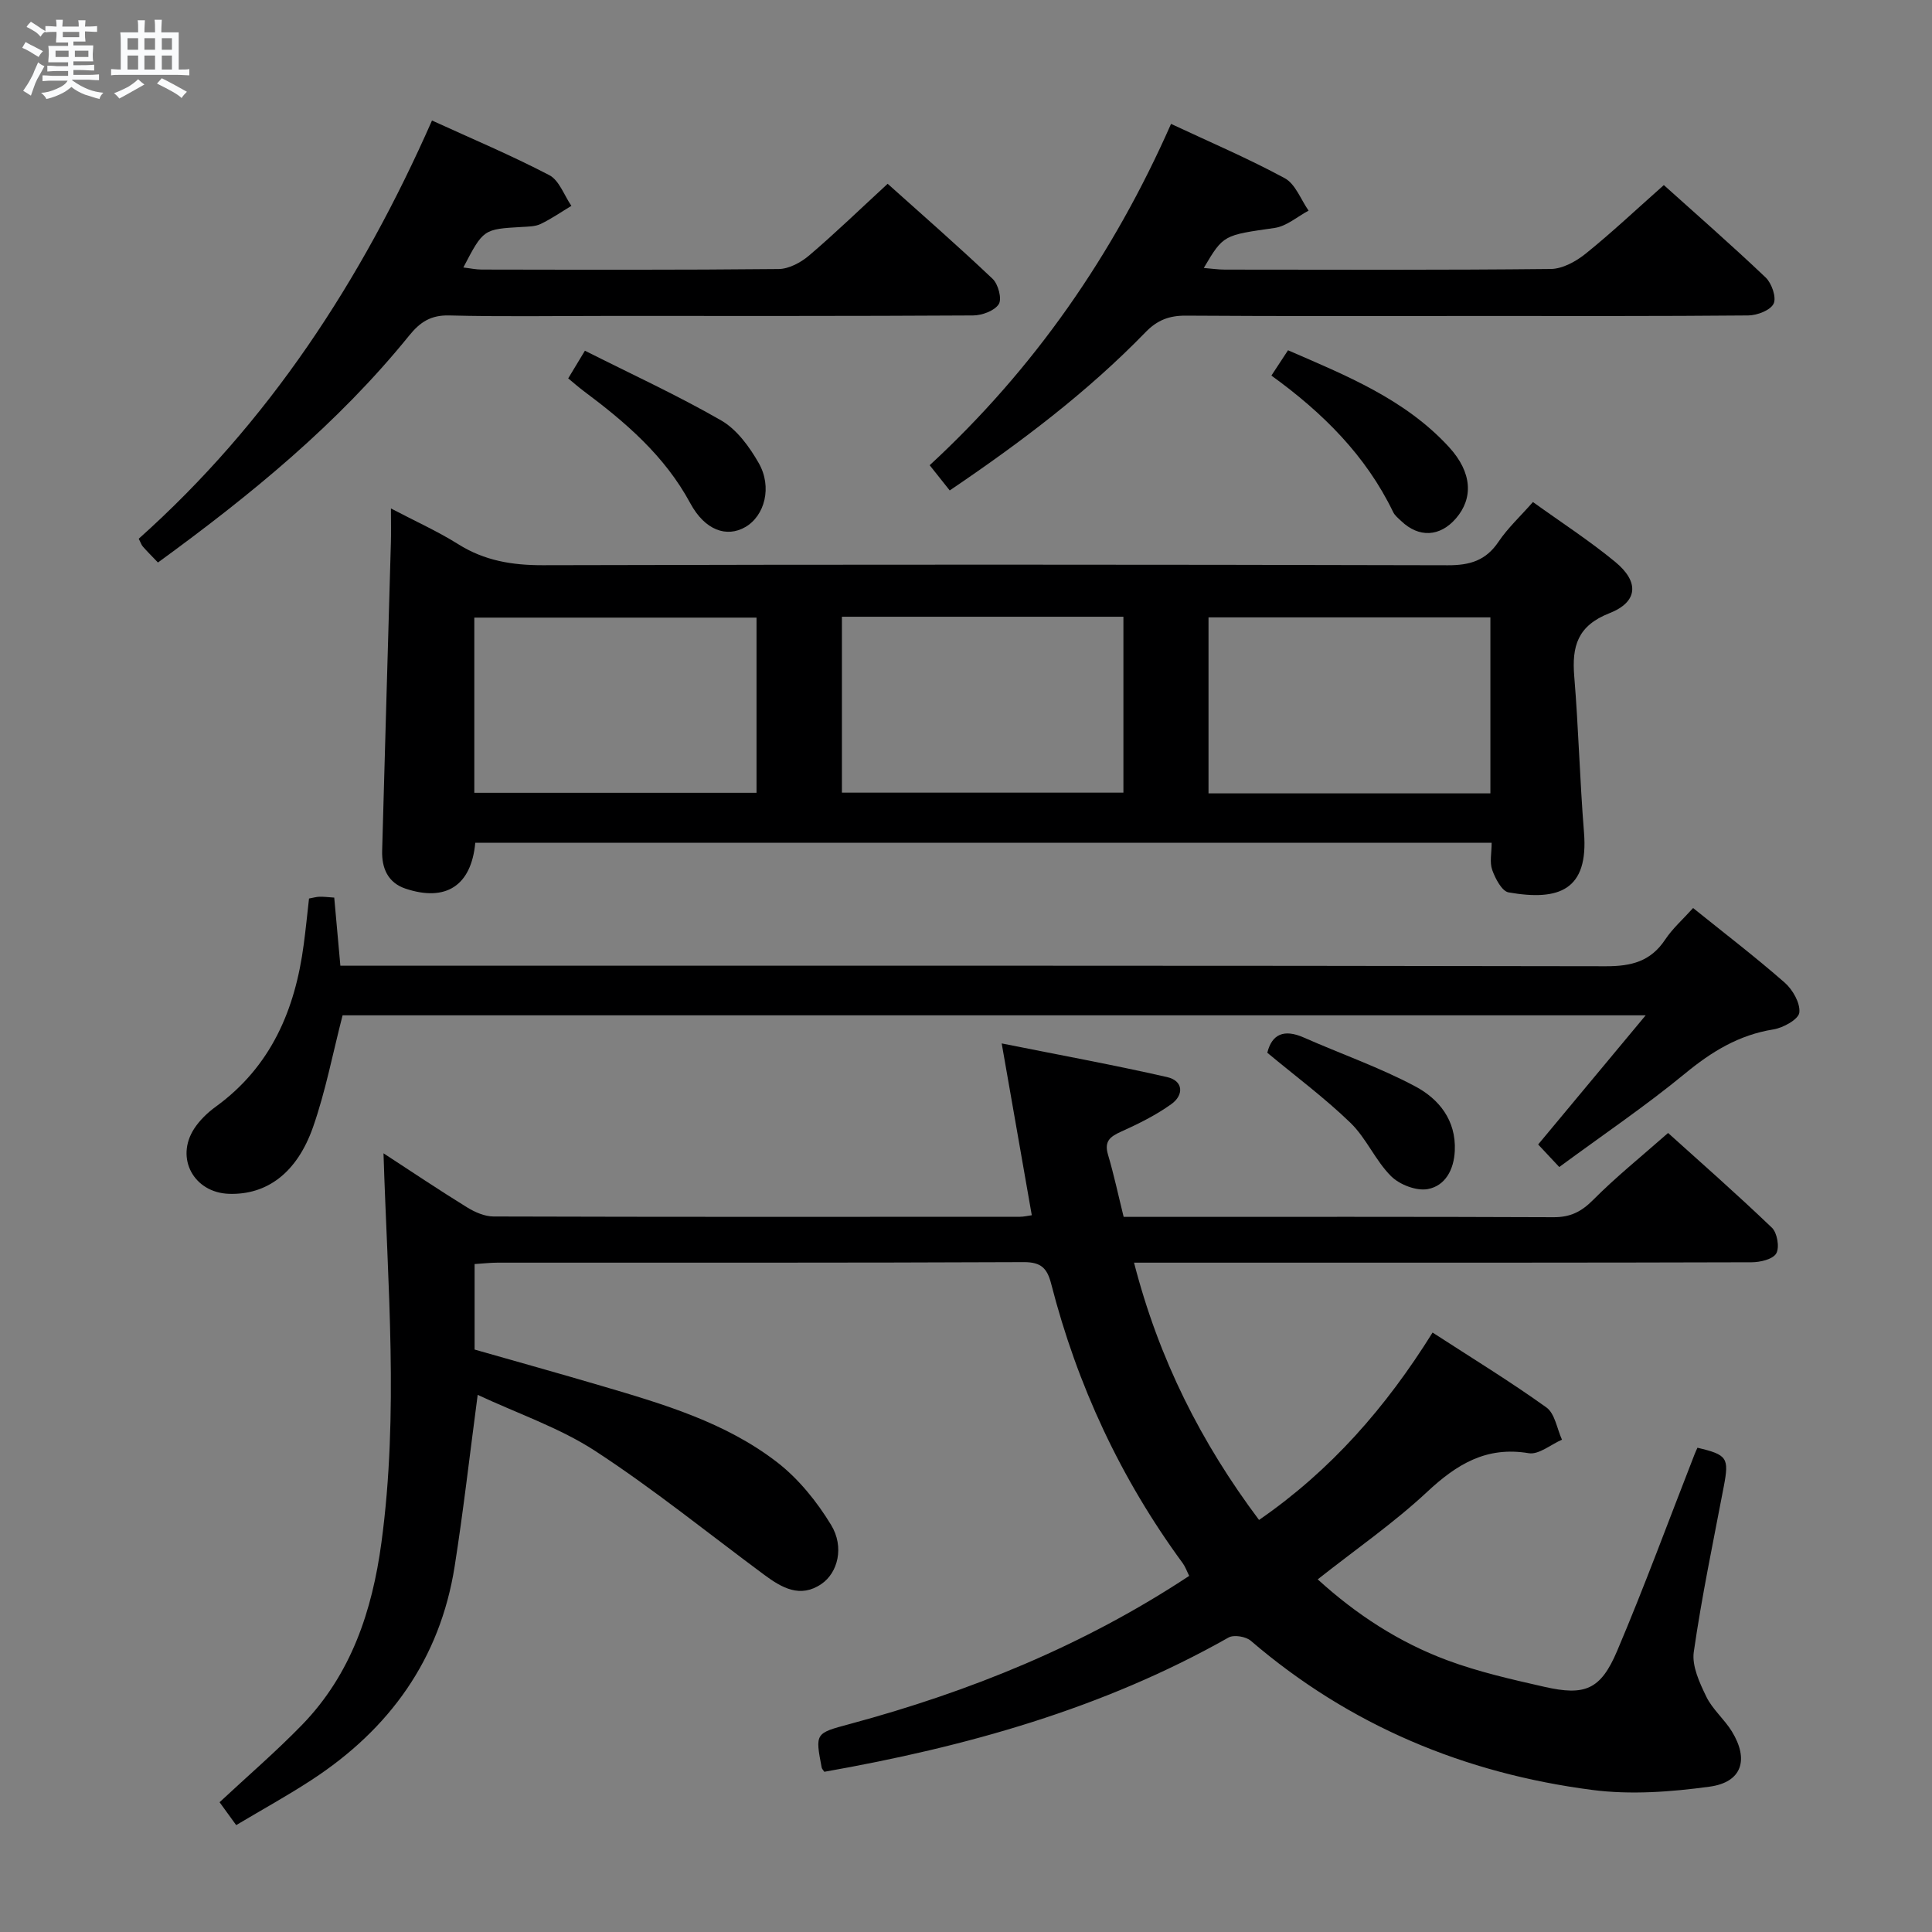 <svg enable-background="new 0 0 400 400" viewBox="0 0 400 400" xmlns="http://www.w3.org/2000/svg"><rect x="0" y="0" width="400" height="400" fill="#808080" stroke="none"/><path d="m6.8 9.5c.6.3 1.3.7 2.1 1.1-.4.4-.7.8-.9 1.2-.7-.4-1.3-.8-1.8-1.1s-1.1-.6-1.6-.8c.2-.4.5-.8.7-1.2.4.2.8.5 1.5.8zm.9 6.9c-.3.6-.5 1.1-.7 1.7s-.4 1.1-.6 1.7c-.6-.4-1.1-.7-1.6-1 .7-1 1.2-1.8 1.5-2.4.3-.5.6-1.1.8-1.7.3-.6.5-1.2.8-1.8.3.3.8.6 1.3.8-.7 1.3-1.2 2.2-1.5 2.7zm.1-11c.4.3 1 .7 1.7 1.1-.5.2-.8.6-1.1 1.1-.5-.6-1-1-1.4-1.2s-.9-.6-1.5-.8c.2-.4.5-.7.9-1.1.5.3.9.6 1.4.9zm10.5 13.1c1 .4 2 .6 3.1.7-.4.4-.7.8-.8 1.3-.9-.2-1.9-.6-3-.9-1-.4-2-.9-2.8-1.6-.5.4-1.1.9-1.9 1.3s-1.9.9-3.3 1.2c-.1-.3-.5-.8-1.1-1.3 1 0 2.1-.3 3.2-.8 1.2-.5 1.9-1 2.3-1.7h-3.2c-.4 0-1 0-2 .1v-1.2c1 0 1.7.1 2 .1h3.3v-1h-2.3c-.2 0-.9 0-2 .1v-1.2c1.2 0 1.9.1 2 .1h2.3v-.8h-4.1c0-.7.1-1.2.1-1.6 0-.5 0-1.1-.1-1.8h4.1v-.7h-2.5c0-.6.1-1.1.1-1.6v-.6h-.5c-.4 0-1 0-1.8.1v-1.3c1.2 0 1.9.1 2.1.1h.2c0-.3 0-.8-.1-1.4h1.4c0 .6-.1 1-.1 1.4h3.4c0-.4 0-.8-.1-1.3h1.5c0 .4-.1.9-.1 1.3.7 0 1.5 0 2.5-.1v1.2c-1 0-1.8-.1-2.5-.1v.6c0 .3 0 .8.1 1.5h-2.5v.8h4.1c0 .7-.1 1.3-.1 1.8s0 1 .1 1.5h-4.1v.8h1.4c.8 0 1.8 0 2.9-.1v1.2c-1 0-1.9-.1-2.8-.1h-1.5v1h3.2c.3 0 1 0 2.1-.1v1.2c-1.1 0-1.8-.1-2.1-.1h-3.4l-.1.1c1.4 1 2.4 1.5 3.4 1.9zm-4.1-6.7v-1.3h-2.7v1.3zm2.2-4.1v-1.1h-3.4v1.1zm1.9 4.1v-1.3h-2.8v1.3z" fill="#fafbfc"/><path d="m37 6.7v2.3 5.4c1 0 1.8 0 2.2-.1v1.3c-.6 0-1.5-.1-2.5-.1h-11.9c-.7 0-1.3 0-1.8.1v-1.3c.5 0 1.1.1 2 .1v-5.2c0-1 0-1.8-.1-2.5h3.7c0-1.3 0-2.1-.1-2.5h1.5c0 .4-.1 1.3-.1 2.5h2.2c0-1.2 0-2.1-.1-2.6h1.5c0 .4-.1 1.3-.1 2.6zm-12.3 13.7c-.3-.4-.7-.8-1.1-1.1 1.1-.4 2.1-.9 2.9-1.3.8-.5 1.5-1 2.1-1.6.4.4.9.8 1.3 1.1-2.5 1.4-4.2 2.4-5.2 2.9zm3.9-10.1v-2.4h-2.2v2.4zm0 4.1v-2.9h-2.2v2.9zm3.5-4.1v-2.4h-2.2v2.4zm0 4.1v-2.9h-2.2v2.9zm.4 2.9 1-1.1c.6.3 1.4.7 2.5 1.3s2 1.1 2.7 1.5c-.4.4-.8.8-1.1 1.3-.8-.8-2.5-1.7-5.1-3zm3.1-7v-2.4h-2.1v2.4zm0 4.1v-2.9h-2.1v2.9z" fill="#fafbfc"/><g fill="#000001"><path d="m98.26 261.71v17.7c8.52 2.43 17.41 4.91 26.27 7.52 12.77 3.76 25.65 7.54 36.35 15.8 4.45 3.44 8.25 8.15 11.19 12.99 2.78 4.57 1.4 9.91-2.01 12.23-4.4 3-8.22.77-11.83-1.9-11.61-8.6-22.87-17.73-34.94-25.61-7.39-4.82-16.02-7.74-24.39-11.65-1.67 12.58-2.97 24.09-4.77 35.51-3.03 19.23-13.48 33.68-29.59 44.2-4.98 3.26-10.22 6.13-15.64 9.37-1.37-1.88-2.41-3.31-3.44-4.74 5.81-5.42 11.69-10.47 17.08-16.02 10.16-10.47 14.52-23.58 16.43-37.74 3.61-26.68 1.28-53.38.43-80.59 5.92 3.86 11.55 7.64 17.32 11.2 1.61.99 3.62 1.87 5.45 1.88 36.33.11 72.65.08 108.98.06.81 0 1.62-.2 2.47-.32-1.99-11.39-3.96-22.62-6.23-35.57 12.1 2.42 23.23 4.46 34.25 6.97 3.38.77 3.5 3.71.88 5.59-3.19 2.29-6.8 4.08-10.4 5.7-2.3 1.04-3.54 1.99-2.72 4.77 1.22 4.11 2.11 8.31 3.24 12.88h5c28 0 55.99-.05 83.99.07 3.46.02 5.75-1.11 8.19-3.56 4.68-4.72 9.9-8.91 15.54-13.88 6.38 5.76 14.09 12.52 21.49 19.61 1.11 1.06 1.62 4.08.91 5.32-.7 1.22-3.33 1.84-5.12 1.84-33.33.1-66.66.08-99.98.08-9.09 0-18.18 0-27.87 0 5.15 20.01 13.9 37.29 25.88 53.27 14.82-10.23 26.24-23.25 35.93-38.8 8.12 5.27 16.05 10.11 23.57 15.51 1.76 1.26 2.18 4.4 3.22 6.67-2.3 1-4.8 3.15-6.88 2.8-8.81-1.48-14.93 2.31-21.07 8.04-6.91 6.44-14.76 11.87-22.62 18.08 8 7.29 16.83 13.03 26.79 16.74 6.5 2.42 13.35 3.97 20.14 5.51 8.4 1.91 11.65.6 15.05-7.41 5.7-13.43 10.73-27.16 16.05-40.75.18-.46.39-.9.59-1.34 6.19 1.45 6.58 2.09 5.45 8.02-2.17 11.4-4.56 22.77-6.21 34.25-.42 2.92 1.2 6.39 2.59 9.26 1.28 2.64 3.74 4.67 5.3 7.21 3.58 5.85 2.08 10.52-4.62 11.43-7.99 1.09-16.33 1.71-24.28.68-26.45-3.43-50.28-13.36-70.71-30.89-1.02-.88-3.5-1.29-4.6-.67-26.09 14.77-54.45 22.64-83.69 27.8-.21-.33-.49-.58-.55-.88-1.36-7.13-1.35-7.09 5.77-9 24.86-6.7 48.47-16.25 70.32-30.68-.49-.98-.8-1.89-1.34-2.63-12.84-17.5-21.84-36.82-27.23-57.82-.82-3.18-2.02-4.52-5.65-4.51-36.33.16-72.65.1-108.98.11-1.51 0-2.98.18-4.75.29z"/><path d="m98.4 174.49c-.82 8.89-6.1 12.27-14.42 9.5-3.67-1.22-4.96-4.24-4.86-7.85.58-21.28 1.21-42.55 1.81-63.83.06-1.99.01-3.98.01-7.04 5.08 2.67 9.7 4.74 13.95 7.41 5.43 3.41 11.13 4.35 17.49 4.34 62.46-.16 124.92-.15 187.38.01 4.6.01 7.88-.98 10.5-4.88 1.92-2.85 4.52-5.25 7.12-8.21 5.83 4.2 11.69 7.99 17.03 12.39 5.02 4.13 4.74 8.3-1.2 10.63-6.61 2.6-7.79 6.85-7.28 13.06.89 10.76 1.15 21.57 2.02 32.33.96 11.93-5.14 14.24-15.61 12.41-1.39-.24-2.75-2.86-3.39-4.64-.57-1.59-.12-3.54-.12-5.64-70.38.01-140.25.01-210.43.01zm75.91-46.8v36.42h58.28c0-12.39 0-24.3 0-36.42-19.59 0-38.85 0-58.28 0zm-76.11 36.45h58.43c0-12.37 0-24.27 0-36.27-19.64 0-38.97 0-58.43 0zm152.01.12h58.36c0-12.26 0-24.18 0-36.44-19.51 0-38.86 0-58.36 0z"/><path d="m63.98 186.03c.89-.16 1.52-.35 2.14-.37.81-.03 1.63.08 3.08.18.4 4.45.8 8.85 1.27 14.1h6.02c85.33 0 170.66-.05 255.98.11 5.27.01 9.27-.98 12.28-5.51 1.55-2.33 3.72-4.24 5.79-6.54 6.38 5.14 12.84 10.08 18.95 15.43 1.67 1.46 3.27 4.26 3.04 6.22-.16 1.39-3.33 3.15-5.37 3.48-7.15 1.14-12.79 4.6-18.31 9.15-8.21 6.75-17.05 12.73-26.02 19.34-1.69-1.8-3.09-3.3-4.37-4.67 7.31-8.78 14.37-17.26 22.26-26.74-91.22 0-180.64 0-269.79 0-2.03 7.85-3.51 15.68-6.11 23.12-3.36 9.59-9.63 14.08-17.39 13.84-7.28-.23-11.19-7.36-7.24-13.47 1.14-1.76 2.78-3.34 4.49-4.58 11.46-8.32 16.44-20.1 18.21-33.63.42-3.11.72-6.22 1.09-9.46z"/><path d="m32.7 116.46c-1.32-1.38-2.26-2.31-3.13-3.31-.31-.35-.45-.85-.85-1.61 26.86-23.98 46.09-53.4 60.72-86.59 8.18 3.74 16.4 7.2 24.28 11.31 2.07 1.08 3.08 4.19 4.58 6.36-2.11 1.27-4.15 2.69-6.36 3.75-1.14.55-2.59.54-3.91.62-7.95.46-7.95.44-12.1 8.39 1.39.16 2.6.43 3.81.43 20.49.03 40.98.1 61.47-.11 2.15-.02 4.63-1.37 6.34-2.83 5.43-4.63 10.56-9.6 16.23-14.82 6.77 6.07 14.4 12.73 21.74 19.69 1.16 1.1 1.96 4.16 1.26 5.24-.89 1.38-3.47 2.32-5.32 2.33-25.32.15-50.64.1-75.96.1-10.83 0-21.66.18-32.48-.1-3.8-.1-6.03 1.35-8.31 4.17-14.78 18.26-32.77 32.98-52.01 46.98z"/><path d="m196.63 101.54c-1.4-1.76-2.62-3.29-4.15-5.22 21.59-19.93 37.99-43.5 49.97-70.67 8.05 3.77 16 7.16 23.55 11.25 2.21 1.2 3.32 4.42 4.93 6.71-2.33 1.24-4.55 3.22-7.01 3.58-10.57 1.53-10.6 1.35-14.69 8.29 1.63.13 3 .34 4.37.34 22.49.02 44.99.11 67.48-.13 2.45-.03 5.23-1.57 7.24-3.19 5.42-4.37 10.5-9.17 16.16-14.18 6.38 5.74 13.87 12.28 21.08 19.13 1.26 1.2 2.27 4.14 1.65 5.42-.67 1.38-3.4 2.42-5.25 2.44-18.49.17-36.99.11-55.48.11-20.33 0-40.66.07-60.98-.07-3.43-.02-5.91.93-8.32 3.42-12.1 12.46-25.89 22.85-40.55 32.77z"/><path d="m117.64 78.34c1.05-1.73 1.97-3.26 3.46-5.73 9.5 4.79 19.1 9.2 28.22 14.44 3.23 1.86 5.84 5.45 7.76 8.81 2.85 4.98 1.24 10.95-2.77 13.26-3.84 2.22-8.35.71-11.4-4.94-5.3-9.83-13.42-16.77-22.12-23.26-1.03-.77-2-1.64-3.15-2.58z"/><path d="m263.23 77.76c1.27-1.93 2.17-3.3 3.44-5.24 12.01 5.22 24.2 10.1 33.32 20.03 4.85 5.29 5.05 10.62 1.44 14.79-3.31 3.82-7.67 4.04-11.33.53-.6-.57-1.31-1.13-1.66-1.85-5.64-11.68-14.52-20.53-25.21-28.26z"/><path d="m262.38 217.96c.95-3.83 3.43-4.97 7.56-3.15 7.69 3.4 15.71 6.18 23.1 10.13 4.86 2.59 8.45 6.97 8.16 13.31-.18 3.93-1.97 7.24-5.56 7.93-2.35.45-5.87-.9-7.64-2.67-3.24-3.23-5.11-7.85-8.39-11.03-5.33-5.16-11.34-9.62-17.23-14.52z"/></g></svg>